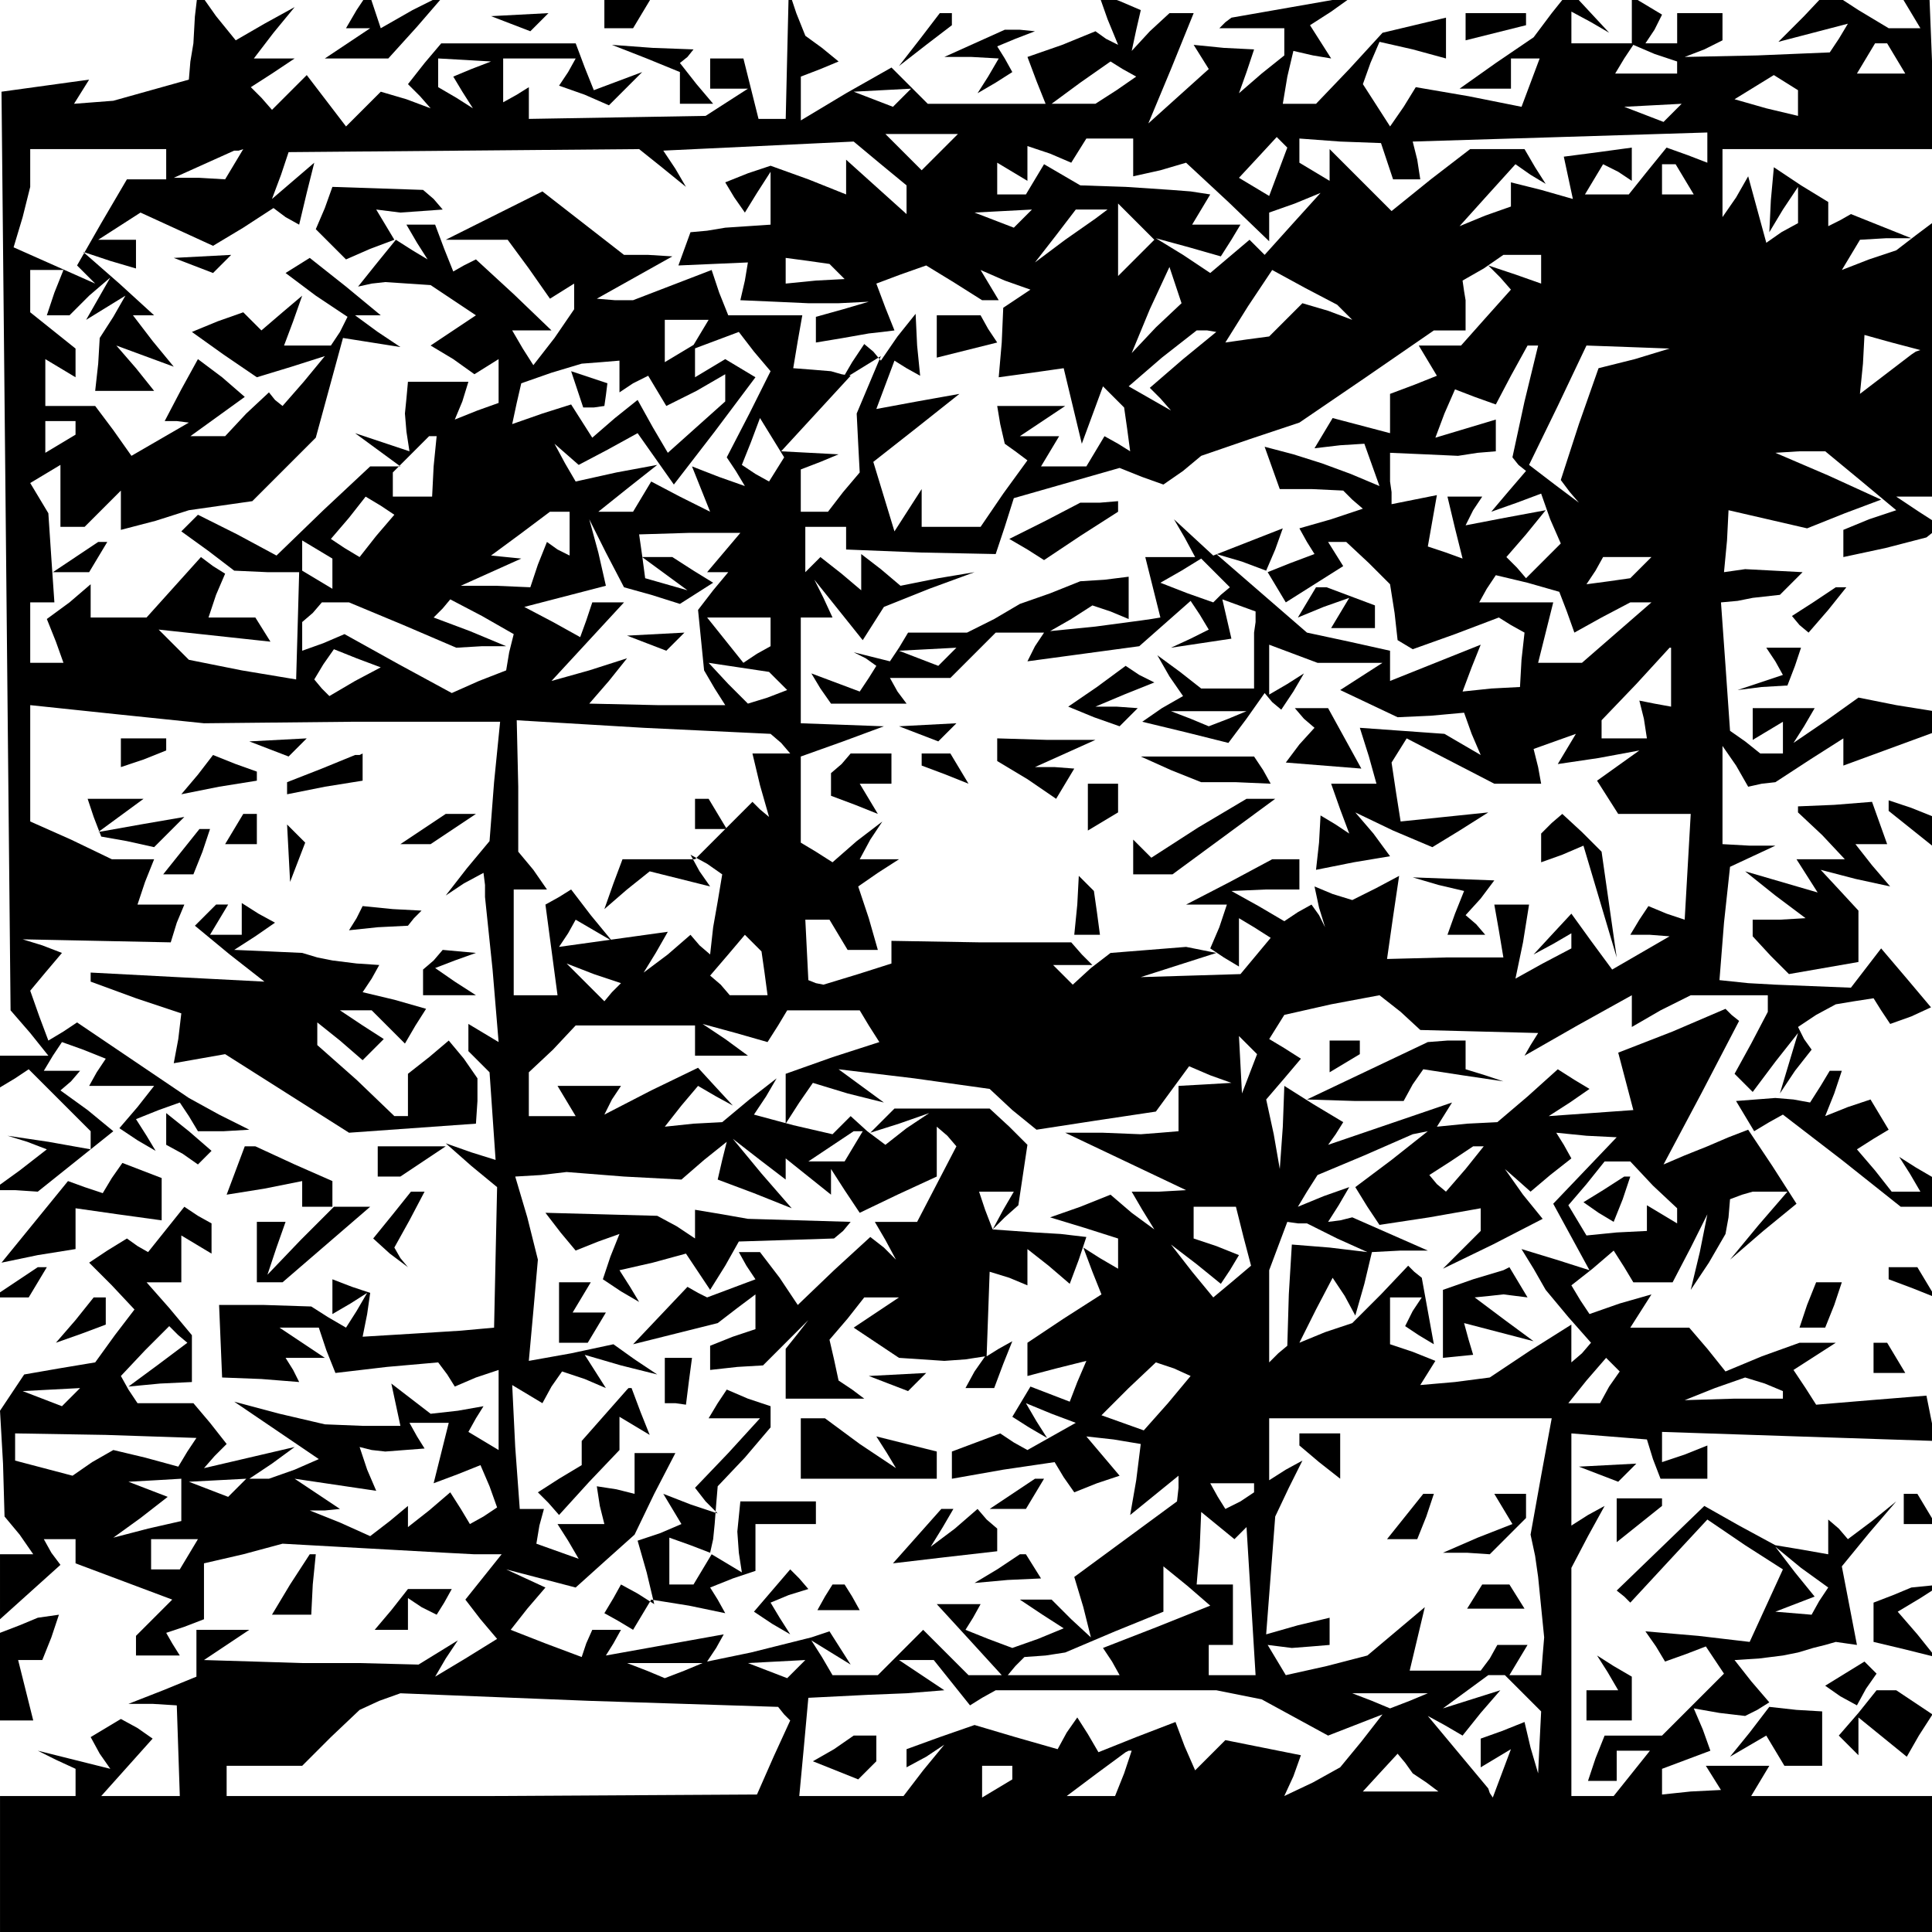 <?xml version="1.0" standalone="no"?>
<!DOCTYPE svg PUBLIC "-//W3C//DTD SVG 20010904//EN"
 "http://www.w3.org/TR/2001/REC-SVG-20010904/DTD/svg10.dtd">
<svg version="1.0" xmlns="http://www.w3.org/2000/svg"
 width="468pt" height="468pt" viewBox="0 0 468 468"
 preserveAspectRatio="xMidYMid meet">
<g transform="translate(0,468) scale(0.366,-0.366)"
fill="#000000" stroke="none">
<path d="M129 1268 l-1 -18 -2 -12 -1 -12 -25 -7 -25 -7 -13 -1 -13 -1 5 8 5
8 -29 -4 -29 -4 3 -304 3 -304 13 -15 12 -15 -16 0 -16 0 0 -11 0 -10 10 6 9
6 21 -21 20 -20 0 -6 0 -6 -28 5 -27 4 13 -4 13 -5 -18 -14 -18 -13 15 0 15
-1 25 20 25 20 -17 14 -18 13 7 6 6 7 -12 0 -12 0 6 10 6 9 14 -5 15 -6 -6 -9
-5 -9 22 0 21 0 -11 -14 -12 -14 12 -8 12 -7 -6 10 -7 11 15 6 14 5 6 -9 6
-10 17 0 17 1 -20 10 -20 11 -37 25 -37 25 -9 -6 -10 -6 -6 16 -6 17 10 12 11
13 -13 5 -13 4 49 -1 49 -1 4 13 5 12 -16 0 -15 0 5 15 6 15 -14 0 -14 0 -27
13 -27 12 0 39 0 38 57 -6 58 -6 98 1 98 0 -4 -40 -3 -39 -15 -18 -14 -18 12
8 13 7 1 -8 0 -8 5 -48 4 -48 -10 6 -10 6 0 -9 0 -9 7 -7 7 -7 2 -29 2 -29
-16 5 -17 6 17 -15 17 -14 -1 -46 -1 -47 -11 -1 -11 -1 -32 -2 -33 -2 3 15 2
14 -12 4 -13 5 0 -12 0 -11 12 7 11 7 -7 -12 -7 -11 -12 7 -11 7 -31 1 -30 0
1 -24 1 -24 26 -1 25 -2 -4 8 -5 8 13 0 13 0 -15 10 -15 10 13 0 13 0 5 -15 6
-15 34 4 34 3 6 -8 5 -8 14 6 15 5 0 -27 0 -26 -10 6 -10 6 5 9 5 8 -17 -3
-18 -2 -13 10 -13 10 3 -14 3 -14 -25 0 -25 1 -30 7 -30 8 28 -19 28 -19 -16
-7 -17 -6 -6 0 -7 0 15 10 15 11 -30 -7 -30 -7 7 8 8 8 -11 14 -11 13 -19 0
-18 0 -6 9 -5 9 16 17 16 16 6 -6 6 -5 -20 -15 -19 -14 21 2 21 1 0 16 0 15
-15 18 -15 17 11 0 12 0 0 16 0 15 10 -6 10 -6 0 10 0 10 -9 5 -9 6 -12 -15
-12 -15 -7 4 -7 5 -13 -8 -12 -8 15 -15 15 -16 -13 -17 -13 -18 -24 -4 -23 -4
-8 -12 -8 -12 2 -35 1 -35 10 -12 9 -13 -11 0 -11 0 0 -22 0 -21 20 18 20 18
-6 8 -5 9 10 0 11 0 0 -8 0 -8 32 -12 32 -12 -12 -12 -12 -12 0 -6 0 -7 15 0
14 0 -5 8 -4 7 12 4 13 5 0 18 0 19 26 6 26 7 54 -3 54 -3 19 -1 18 0 -12 -15
-12 -15 10 -13 11 -13 -21 -13 -20 -12 7 12 8 12 -13 -8 -13 -8 -39 1 -38 0
-32 1 -33 1 15 10 15 10 -17 0 -18 0 0 -15 0 -16 -22 -9 -23 -9 16 0 16 -1 1
-30 1 -30 -26 0 -26 0 17 19 17 19 -10 7 -11 6 -10 -6 -10 -6 6 -11 7 -10 -24
6 -24 6 12 -6 13 -6 0 -9 0 -9 -25 0 -25 0 0 -45 0 -45 640 0 640 0 0 45 0 45
-61 0 -60 0 6 10 6 10 -21 0 -21 0 5 -8 5 -8 -20 -1 -19 -2 0 9 0 8 16 6 16 6
-5 14 -6 14 17 -3 17 -2 8 4 8 5 -12 14 -11 14 16 1 16 2 10 2 10 3 8 2 7 2 7
-1 7 -1 -5 26 -5 26 18 22 18 21 -16 -13 -16 -12 -6 7 -7 6 0 -11 0 -12 -17 3
-18 3 -24 13 -23 13 -29 -28 -29 -28 5 -4 4 -4 25 27 26 28 25 -17 25 -16 -11
-24 -11 -24 -34 4 -35 3 7 -10 6 -10 14 5 13 5 6 -9 6 -9 -21 -21 -20 -20 -19
0 -19 0 -6 -15 -5 -15 9 0 10 0 0 10 0 10 11 0 11 0 -12 -15 -12 -15 -14 0
-14 0 0 76 0 75 11 21 11 20 -11 -6 -11 -7 0 30 0 31 25 -2 25 -2 4 -13 5 -13
16 0 15 0 0 11 0 11 -15 -6 -15 -5 0 10 0 10 90 -3 91 -3 -3 15 -3 15 -37 -3
-36 -3 -7 11 -8 12 14 9 14 9 -12 0 -12 0 -25 -9 -24 -10 -12 15 -12 14 -20 0
-19 0 7 11 7 11 -21 -6 -20 -7 -6 9 -6 10 14 11 14 12 7 -11 6 -10 13 0 13 0
12 23 11 22 -5 -25 -6 -25 12 18 11 19 2 11 1 12 8 3 7 2 12 0 11 0 -19 -22
-19 -23 22 19 22 18 -16 25 -16 24 -13 -5 -14 -6 -15 -6 -14 -6 25 47 25 48
-5 4 -4 4 -35 -15 -36 -14 5 -19 5 -19 -28 -2 -28 -2 14 9 13 9 -10 6 -11 7
-20 -18 -20 -17 -20 -1 -20 -2 5 8 5 8 -41 -14 -41 -14 5 7 5 8 -20 12 -19 12
-1 -27 -2 -28 -4 23 -5 23 12 14 11 13 -11 7 -10 6 5 8 5 8 31 7 32 6 14 -11
13 -12 39 -1 39 -1 -5 -8 -4 -7 35 20 36 20 0 -11 0 -10 19 11 20 10 25 0 26
0 0 -6 0 -5 -11 -21 -11 -20 6 -6 6 -6 15 20 15 19 -6 -20 -6 -20 10 15 11 14
-5 7 -4 8 12 8 13 7 12 2 13 2 5 -8 6 -9 14 5 13 6 -16 19 -17 20 -10 -13 -10
-13 -25 1 -25 1 -18 1 -19 2 3 38 4 37 15 7 15 7 -17 0 -18 1 0 33 0 32 9 -13
8 -14 9 2 9 1 23 15 22 14 0 -9 0 -9 30 11 30 11 0 7 0 7 -25 4 -25 5 -21 -15
-22 -15 7 11 7 12 -20 0 -21 0 0 -11 0 -10 10 6 10 6 0 -10 0 -11 -7 0 -8 0
-10 8 -10 7 -3 43 -3 42 11 1 10 2 9 1 9 1 8 8 7 7 -19 1 -19 1 -7 -1 -7 -1 2
21 1 20 26 -6 26 -6 25 10 24 9 -35 16 -35 15 16 1 17 0 23 -19 24 -20 -18 -6
-17 -7 0 -9 0 -9 28 6 27 7 5 4 4 4 -14 9 -15 10 13 0 12 0 0 91 0 91 -12 -9
-13 -10 -18 -6 -18 -7 6 10 6 10 17 1 17 0 -20 8 -20 8 -7 -4 -8 -4 0 8 0 8
-18 11 -18 12 -2 -22 -1 -21 9 15 10 15 0 -12 0 -12 -11 -6 -10 -7 -6 22 -6
22 -8 -14 -9 -13 0 23 0 22 70 0 70 0 -1 50 -2 50 -9 0 -9 0 6 -10 6 -10 -11
0 -10 0 -20 12 -20 13 -16 -17 -17 -17 23 6 23 6 -6 -10 -6 -9 -48 -2 -48 -1
13 5 12 6 0 9 0 9 -15 0 -15 0 0 -10 0 -10 -11 0 -10 0 6 9 5 10 -10 6 -10 6
0 -15 0 -16 -20 0 -20 0 0 11 0 10 13 -7 12 -7 -13 14 -13 14 -12 -15 -12 -16
-25 -17 -24 -17 17 0 17 0 0 10 0 10 10 0 9 0 -6 -16 -6 -16 -35 7 -35 6 -8
-13 -9 -13 -9 14 -9 14 5 14 6 14 22 -5 22 -6 0 14 0 13 -21 -5 -21 -5 -22
-24 -22 -23 -11 0 -11 0 3 18 4 17 13 -3 12 -2 -7 11 -7 11 14 9 14 10 -40 -7
-40 -7 -4 -3 -4 -4 21 0 22 0 0 -9 0 -9 -15 -12 -15 -13 5 14 5 15 -20 1 -20
2 5 -8 5 -8 -20 -18 -20 -18 15 36 15 37 -8 0 -8 0 -13 -12 -12 -13 3 14 3 13
-14 6 -14 5 6 -17 7 -17 -8 4 -7 5 -22 -9 -23 -8 6 -16 6 -15 -39 0 -39 0 -12
12 -12 12 -30 -17 -30 -18 0 15 0 14 13 5 12 5 -11 9 -11 8 -6 15 -5 15 -1
-42 -1 -43 -9 0 -9 0 -5 20 -5 20 -11 0 -11 0 0 -10 0 -10 13 0 12 0 -14 -9
-14 -9 -58 -1 -59 -1 0 11 0 10 -8 -5 -9 -5 0 14 0 15 24 0 24 0 -5 -9 -6 -9
17 -6 16 -7 11 11 11 11 -16 -6 -16 -6 -6 15 -6 16 -44 0 -45 0 -11 -13 -11
-14 8 -8 7 -8 -16 6 -17 5 -11 -11 -12 -12 -13 17 -13 17 -11 -11 -12 -12 -7
8 -7 7 14 9 15 10 -14 0 -13 0 13 17 14 17 -20 -11 -19 -11 -13 16 -12 17 -2
-17z m981 -34 l0 -4 -21 0 -20 0 6 10 6 9 14 -6 15 -5 0 -4z m145 6 l6 -10
-16 0 -16 0 6 10 6 10 4 0 4 0 6 -10z m-943 -7 l-12 -5 6 -10 7 -11 -11 7 -12
7 0 10 0 9 18 -1 17 -1 -13 -5z m427 -14 l-14 -9 -14 0 -15 0 19 14 20 14 8
-5 9 -5 -13 -9z m451 -9 l0 -8 -21 5 -21 6 13 8 13 8 8 -5 8 -5 0 -9z m-593 4
l-6 -6 -13 5 -13 5 19 1 19 1 -6 -6z m510 -10 l-6 -6 -13 5 -13 5 19 1 19 1
-6 -6z m-507 -58 l0 -9 -20 18 -20 18 0 -11 0 -12 -25 10 -25 9 -15 -5 -15 -6
6 -10 7 -10 8 13 9 14 0 -17 0 -18 -15 -1 -15 -1 -12 -2 -11 -1 -4 -11 -4 -11
23 1 23 1 -2 -12 -3 -13 23 -1 22 -1 20 0 20 1 -17 -5 -18 -5 0 -9 0 -8 18 3
17 3 9 1 8 1 -6 15 -6 16 16 6 17 6 18 -11 19 -12 5 0 6 0 -6 10 -6 10 16 -7
17 -6 -9 -6 -9 -6 -1 -23 -2 -23 22 3 21 3 6 -25 6 -25 7 19 7 19 7 -7 7 -7 2
-14 2 -15 -8 5 -9 5 -6 -10 -6 -10 -15 0 -15 0 6 10 6 10 -13 0 -13 0 15 10
15 10 -23 0 -22 0 2 -12 3 -13 7 -5 8 -6 -16 -22 -15 -22 -20 0 -19 0 0 13 0
12 -9 -14 -9 -14 -7 23 -7 23 28 22 29 23 -28 -5 -27 -5 6 16 6 16 8 -5 9 -5
-2 20 -1 21 -12 -15 -11 -16 -5 6 -6 5 -8 -12 -7 -12 13 8 13 8 -8 -19 -8 -19
1 -20 1 -19 -11 -13 -10 -13 -9 0 -9 0 0 14 0 14 13 5 12 5 -19 1 -19 1 23 25
23 25 -6 1 -7 2 -12 1 -13 1 3 18 3 17 -24 0 -25 0 -6 15 -5 15 -26 -10 -26
-10 -12 0 -12 1 25 14 25 14 -16 1 -16 0 -27 21 -27 21 -32 -16 -32 -16 20 0
21 0 14 -19 14 -20 8 5 8 5 0 -8 0 -9 -13 -19 -14 -18 -7 11 -7 12 13 0 13 0
-25 24 -25 23 -8 -4 -7 -4 -6 15 -6 16 -10 0 -9 0 7 -12 7 -11 -10 6 -11 7
-13 -16 -12 -15 9 2 9 1 15 -1 15 -1 15 -10 15 -10 -15 -10 -15 -10 15 -9 14
-10 8 5 8 5 0 -14 0 -15 -14 -5 -15 -6 5 12 4 13 -20 0 -20 0 -1 -11 -1 -10 1
-12 2 -13 -18 6 -18 6 15 -11 15 -11 -10 0 -10 0 -31 -29 -31 -30 -26 14 -26
13 -5 -5 -6 -6 18 -13 17 -13 22 -1 21 0 -1 -36 -1 -35 -36 6 -35 7 -10 10
-10 10 37 -4 37 -4 -5 8 -5 8 -16 0 -15 0 5 15 6 14 -8 5 -8 6 -18 -20 -18
-20 -19 0 -18 0 0 11 0 11 -14 -12 -15 -11 6 -15 5 -14 -11 0 -11 0 0 20 0 20
8 0 8 0 -2 29 -2 30 -6 10 -6 10 10 6 10 6 0 -20 0 -21 8 0 8 0 12 12 12 12 0
-13 0 -13 23 6 22 7 21 3 21 3 21 21 21 21 9 33 9 33 19 -3 19 -3 -15 10 -15
11 9 0 8 0 -23 19 -24 19 -8 -5 -8 -5 20 -15 21 -14 -5 -10 -6 -9 -16 0 -15 0
6 16 6 17 -13 -11 -14 -12 -6 6 -6 6 -17 -6 -17 -7 21 -15 22 -15 23 7 22 7
-14 -17 -14 -16 -5 4 -4 5 -15 -14 -14 -15 -12 0 -11 0 18 13 18 13 -15 13
-16 12 -11 -20 -11 -21 8 0 8 -1 -19 -11 -19 -11 -12 17 -12 16 -17 0 -16 0 0
16 0 15 10 -6 10 -6 0 9 0 10 -15 12 -15 12 0 14 0 14 11 0 11 0 -6 -15 -5
-15 7 0 8 0 13 13 14 12 -8 -14 -8 -14 13 8 13 8 -8 -14 -9 -14 -1 -17 -2 -18
20 0 19 0 -12 15 -13 15 19 -7 19 -7 -14 17 -13 17 7 0 7 0 -23 21 -24 21 18
-6 17 -5 0 9 0 10 -12 0 -13 0 14 9 14 9 24 -11 24 -11 20 12 20 13 8 -6 9 -5
5 21 5 20 -14 -12 -14 -12 6 16 5 15 116 1 116 1 15 -12 16 -13 -7 12 -8 12
63 3 63 3 18 -15 17 -14 0 -10z m22 32 l-12 -12 -12 12 -12 12 24 0 24 0 -12
-12z m128 -4 l0 -12 18 4 17 5 28 -26 27 -26 0 10 0 9 17 6 17 7 -19 -21 -18
-20 -5 5 -5 5 -13 -11 -13 -11 -18 12 -18 11 22 -6 21 -6 7 11 6 10 -16 0 -16
0 6 10 6 10 -13 2 -13 1 -30 2 -30 1 -12 7 -12 7 -6 -10 -6 -10 -10 0 -9 0 0
11 0 10 10 -6 10 -6 0 11 0 12 15 -5 14 -6 5 8 5 8 16 0 15 0 0 -13z m96 -9
l-6 -16 -10 6 -10 6 13 14 12 13 4 -4 3 -3 -6 -16z m72 7 l4 -12 9 0 9 0 -2
13 -3 12 98 3 97 3 0 -10 0 -10 -13 5 -14 5 -13 -16 -12 -15 -15 0 -14 0 6 10
6 10 10 -5 9 -6 0 11 0 11 -22 -3 -23 -3 3 -14 3 -14 -21 6 -20 5 0 -8 0 -8
-17 -6 -17 -7 18 20 19 21 10 -7 10 -6 -7 11 -7 12 -18 0 -18 0 -26 -20 -26
-21 -21 21 -20 20 0 -11 0 -10 -10 6 -10 6 0 8 0 8 27 -2 27 -1 4 -12z m-808
-2 l0 -10 -13 0 -13 0 -17 -29 -16 -28 6 -6 6 -6 -27 12 -27 12 6 20 5 20 0
13 0 12 45 0 45 0 0 -10z m45 0 l-6 -10 -17 1 -17 0 20 9 20 9 3 0 3 1 -6 -10z
m960 -10 l6 -10 -10 0 -11 0 0 10 0 10 4 0 5 0 6 -10z m-438 -26 l-6 -6 -13 5
-13 5 19 1 19 1 -6 -6z m52 3 l-4 -3 -20 -14 -20 -15 14 18 13 17 11 0 10 0
-4 -3z m23 -29 l-12 -12 0 24 0 24 12 -12 12 -12 -12 -12z m-198 -9 l5 -5 -19
-1 -20 -2 0 9 0 8 15 -2 14 -2 5 -5z m466 1 l0 -9 -17 6 -18 6 8 -8 7 -8 -17
-19 -16 -18 -14 0 -14 0 6 -10 6 -10 -15 -6 -16 -6 0 -13 0 -13 -19 5 -19 5
-6 -10 -6 -10 17 2 16 1 5 -14 5 -14 -19 8 -19 7 -19 6 -19 5 5 -14 5 -14 21
0 21 -1 6 -6 7 -6 -21 -7 -21 -6 5 -9 5 -8 -16 -6 -15 -6 6 -10 6 -10 19 12
19 12 -5 8 -5 8 6 0 6 0 15 -14 14 -14 3 -19 2 -18 5 -3 5 -3 28 10 29 11 8
-5 9 -5 -2 -18 -1 -18 -19 -1 -19 -2 6 16 6 15 -15 -6 -15 -6 -15 -6 -15 -6 0
10 0 10 -27 6 -28 6 -30 26 -30 26 17 -5 16 -6 6 14 5 14 -23 -9 -23 -9 -13
12 -13 12 7 -12 7 -13 -17 0 -16 0 5 -20 5 -20 -6 -1 -7 -1 -30 -4 -30 -3 14
8 14 9 12 -4 12 -5 0 14 0 14 -16 -2 -16 -1 -20 -8 -20 -7 -17 -10 -18 -9 -19
0 -20 0 -6 -10 -6 -9 -12 3 -12 3 8 -4 7 -5 -5 -8 -6 -9 -16 6 -16 6 6 -10 7
-10 25 0 25 0 -6 8 -5 9 20 0 20 0 15 15 15 15 16 0 16 0 -6 -9 -5 -10 37 5
37 5 17 15 17 15 6 -9 6 -10 -12 -6 -13 -6 20 3 20 3 -3 13 -3 13 11 -4 11 -4
0 -7 -1 -7 0 -18 0 -19 -17 0 -18 0 -14 11 -15 11 8 -14 9 -13 -14 -8 -13 -9
29 -7 28 -7 12 16 12 17 5 -6 6 -5 8 12 7 12 -11 -7 -12 -7 0 16 0 17 16 -6
16 -6 21 0 22 0 -14 -9 -14 -9 19 -9 19 -9 22 1 22 2 5 -14 6 -14 -12 7 -12 7
-28 2 -28 2 6 -19 5 -18 -15 0 -15 0 6 -17 6 -16 -9 6 -10 6 -1 -18 -2 -18 25
5 24 4 -11 15 -12 14 25 -12 26 -11 18 11 19 12 -29 -3 -29 -3 -3 19 -3 20 5
8 5 8 29 -15 29 -15 16 0 15 0 -2 11 -3 12 14 5 14 5 -6 -10 -6 -10 27 4 27 5
-14 -10 -14 -10 7 -11 7 -11 24 0 24 0 -2 -35 -2 -35 -12 4 -12 5 -6 -9 -6
-10 13 0 13 -1 -19 -11 -19 -11 -14 19 -13 18 -13 -14 -12 -13 13 7 12 7 0 -5
0 -5 -19 -10 -18 -10 5 24 4 25 -11 0 -12 0 3 -17 3 -18 -38 0 -39 -1 4 28 4
27 -15 -8 -16 -8 -13 4 -12 5 3 -14 4 -13 -4 8 -5 7 -9 -5 -9 -6 -17 10 -18
10 23 1 22 0 0 10 0 10 -9 0 -9 0 -28 -15 -29 -15 14 0 13 0 -5 -15 -6 -14 9
-6 10 -6 0 16 0 16 10 -6 11 -7 -10 -12 -10 -12 -33 -1 -33 -1 25 8 25 8 -10
2 -10 2 -25 -2 -25 -2 -13 -10 -12 -11 -7 7 -6 6 13 0 13 0 -7 7 -7 8 -60 0
-59 1 0 -7 0 -8 -22 -7 -23 -7 -5 1 -5 2 -1 20 -1 20 8 0 8 0 6 -10 6 -10 10
0 10 0 -6 21 -7 21 13 9 14 9 -13 0 -13 0 7 13 8 12 -17 -13 -16 -14 -11 7
-10 6 0 29 0 28 28 10 27 10 -27 1 -28 1 0 35 0 35 11 0 10 0 -6 13 -6 12 16
-20 16 -20 7 11 7 11 30 12 30 11 -24 -4 -25 -5 -13 11 -13 10 0 -12 0 -12
-13 11 -14 11 -5 -5 -5 -5 0 15 0 15 14 0 13 0 0 -7 0 -8 50 -2 49 -1 6 18 6
19 35 10 35 10 15 -6 14 -5 13 9 12 10 32 11 33 11 44 30 45 31 10 0 11 0 0
10 0 10 -1 6 -1 7 14 8 13 9 13 0 12 0 0 -10z m-255 -38 l-16 -17 12 29 13 28
4 -12 4 -12 -17 -16z m125 10 l5 -5 -16 6 -17 5 -11 -11 -11 -11 -15 -2 -14
-2 15 24 16 24 22 -12 21 -11 5 -5z m-427 -15 l-6 -10 16 6 16 6 10 -13 11
-13 -14 -28 -15 -29 6 -9 6 -10 -17 6 -18 7 6 -15 6 -15 -20 10 -19 10 -6 -10
-6 -10 -12 0 -11 0 20 16 19 15 -27 -5 -27 -6 -7 12 -7 13 8 -7 8 -7 19 10 20
11 12 -17 12 -17 27 35 27 36 -10 6 -10 6 -10 -6 -10 -6 0 11 0 11 -10 -6 -10
-6 0 14 0 14 15 0 14 0 -6 -10z m320 -16 l-22 -19 7 -7 7 -8 -14 8 -14 8 22
19 23 18 7 0 6 -1 -22 -18z m485 5 l-3 -2 -17 -13 -17 -13 2 20 1 19 18 -5 19
-5 -3 -1z m-259 -33 l-8 -37 4 -5 5 -4 -12 -14 -11 -13 17 6 16 6 6 -17 7 -16
-12 -12 -11 -11 -6 7 -7 7 13 15 13 16 -27 -5 -26 -5 5 10 6 9 -12 0 -11 0 5
-21 5 -20 -11 4 -12 4 3 17 3 17 -15 -3 -15 -3 0 8 -1 7 0 10 0 9 23 -1 22 -1
13 2 12 1 0 11 0 10 -20 -6 -20 -6 6 16 7 16 13 -5 14 -5 10 19 11 20 3 0 4 0
-9 -37z m73 28 l-24 -6 -13 -37 -12 -37 6 -8 6 -7 -16 12 -17 13 19 39 19 40
28 -1 27 -1 -23 -7z m-672 -12 l0 -10 9 6 10 5 6 -10 6 -10 20 10 19 11 0 -9
0 -9 -19 -17 -19 -17 -10 17 -10 18 -15 -12 -15 -13 -7 11 -7 11 -19 -6 -20
-7 3 14 3 13 20 7 20 6 13 1 12 1 0 -11z m-360 -33 l0 -5 -10 -6 -10 -6 0 10
0 11 10 0 10 0 0 -4z m464 -28 l-5 -8 -9 5 -9 6 6 15 6 16 8 -13 8 -13 -5 -8z
m-227 2 l-1 -20 -13 0 -13 0 0 8 0 8 12 12 12 12 2 0 3 0 -2 -20z m-38 -46
l-11 -14 -10 6 -9 6 12 14 11 14 10 -6 9 -6 -12 -14z m128 1 l0 -14 -8 4 -7 5
-6 -15 -5 -15 -23 1 -23 0 20 9 20 9 -10 1 -10 1 19 14 20 15 6 0 7 0 0 -15z
m54 -40 l19 -6 11 7 11 7 -13 8 -14 9 -10 0 -10 0 15 -11 15 -11 -14 4 -14 4
-2 15 -2 14 33 1 34 0 -11 -13 -11 -13 7 0 7 0 -10 -12 -10 -13 2 -20 2 -20 7
-12 7 -11 -45 0 -45 1 13 15 12 15 -25 -8 -25 -7 24 26 24 26 -10 0 -11 0 -4
-12 -4 -11 -18 10 -19 10 27 7 27 7 -5 22 -6 22 11 -22 12 -23 18 -5z m-211
14 l0 -10 -10 6 -10 6 0 10 0 10 10 -6 10 -6 0 -10z m588 -14 l-5 -5 -17 6
-18 7 14 8 13 8 9 -9 10 -10 -6 -5z m278 18 l-7 -7 -14 -2 -15 -2 6 9 5 9 16
0 16 0 -7 -7z m-49 -29 l5 -14 18 10 19 10 7 0 7 0 -23 -20 -23 -20 -15 0 -14
0 5 20 5 20 -25 0 -24 0 5 9 6 9 21 -5 21 -6 5 -13z m-770 -9 l35 -15 17 1 16
0 -24 10 -24 9 6 6 5 6 21 -11 21 -12 -3 -12 -2 -12 -18 -7 -18 -8 -35 19 -36
20 -14 -6 -14 -5 0 9 0 10 7 6 6 7 9 0 9 0 36 -15z m243 -4 l0 -10 -9 -5 -9
-6 -12 15 -12 15 21 0 21 0 0 -9z m-275 -33 l-17 -10 -5 5 -5 6 6 10 7 10 15
-6 16 -6 -17 -9z m392 16 l-6 -6 -13 5 -13 5 19 1 19 1 -6 -6z m479 -13 l0
-20 -11 2 -10 2 3 -12 2 -13 -15 0 -15 0 0 6 0 6 23 24 22 24 0 0 1 0 0 -19z
m-591 -3 l6 -6 -13 -5 -13 -4 -13 13 -13 14 20 -3 20 -3 6 -6z m298 -25 l-13
-5 -12 5 -13 5 25 0 25 0 -12 -5z m-296 -16 l6 -7 -12 0 -13 0 5 -21 6 -21 -6
5 -5 5 -19 -19 -19 -19 -24 0 -24 0 -6 -16 -6 -17 15 13 15 12 20 -5 20 -5 -7
10 -6 11 11 -6 10 -7 -3 -18 -3 -17 -1 -9 -1 -9 -7 6 -6 7 -15 -13 -16 -12 8
13 8 14 -36 -5 -36 -5 6 9 5 9 12 -7 12 -7 -14 17 -13 17 -8 -5 -9 -5 4 -30 4
-30 -14 0 -15 0 0 35 0 35 11 0 11 0 -9 13 -10 12 0 43 -1 44 84 -5 84 -4 7
-6z m-11 -152 l2 -15 -12 0 -13 0 -6 7 -7 6 12 14 11 13 5 -5 6 -6 2 -14z
m-101 -13 l-5 -6 -13 13 -12 12 18 -7 18 -6 -6 -6z m170 -22 l7 -11 -31 -10
-31 -11 0 -16 0 -17 9 14 9 13 23 -7 24 -6 -15 11 -15 11 50 -6 50 -7 15 -14
16 -13 39 6 40 6 11 15 11 15 14 -6 14 -5 -17 -1 -18 -1 0 -15 0 -15 -12 -1
-13 -1 -25 1 -25 0 40 -19 40 -19 -18 -1 -18 0 7 -12 8 -13 -15 11 -14 12 -20
-8 -20 -7 23 -7 22 -7 0 -10 0 -10 -12 7 -11 7 6 -16 6 -15 -25 -16 -24 -16 0
-11 0 -11 19 5 20 5 -6 -14 -5 -13 -13 5 -13 5 -6 -10 -6 -10 11 -7 12 -7 -7
11 -7 12 17 -7 16 -6 -16 -9 -16 -9 -9 5 -9 6 -16 -6 -16 -6 0 -9 0 -9 34 6
34 5 6 -10 7 -10 15 6 15 5 -11 13 -11 13 18 -2 18 -3 -3 -24 -4 -23 16 13 16
13 0 -8 -1 -9 -34 -25 -34 -25 6 -20 5 -20 -13 12 -13 13 -10 0 -11 0 15 -10
14 -9 -17 -7 -17 -6 -16 6 -15 6 5 8 5 9 -15 0 -14 0 22 -24 21 -23 -11 0 -11
0 -15 15 -15 15 -15 -15 -15 -15 -15 0 -15 0 -7 12 -7 11 13 -8 13 -8 -7 11
-7 11 -12 -4 -12 -3 -28 -7 -29 -6 6 9 5 9 -39 -7 -39 -7 5 8 5 9 -10 0 -9 0
-4 -9 -3 -9 -24 9 -23 9 11 14 12 14 -13 6 -13 6 23 -6 23 -6 20 18 19 17 13
27 14 27 -14 0 -13 0 0 -14 0 -13 -12 3 -13 2 2 -13 3 -12 -16 0 -15 0 7 -11
7 -12 -14 5 -14 5 2 12 3 11 -8 0 -8 0 -3 41 -2 41 10 -6 10 -6 6 11 7 10 15
-5 14 -6 -7 11 -7 11 24 -7 24 -6 -15 10 -14 10 -28 -6 -28 -5 3 33 3 34 -7
28 -8 27 17 1 17 2 38 -3 38 -2 15 13 15 12 -3 -12 -3 -13 24 -9 25 -10 -20
23 -19 23 18 -14 17 -13 0 7 0 7 15 -12 15 -12 0 8 0 9 9 -14 10 -15 25 12 26
12 0 16 0 17 7 -6 6 -7 -13 -25 -13 -25 -14 0 -14 0 7 -12 7 -13 -8 8 -9 7
-24 -22 -24 -23 -12 18 -13 17 -7 0 -7 0 5 -9 6 -9 -16 -6 -16 -6 -6 3 -7 4
-18 -19 -18 -19 28 7 28 7 13 10 12 9 0 -11 0 -12 -15 -5 -15 -6 0 -8 0 -8 18
2 17 1 15 15 15 15 -7 -9 -8 -10 0 -17 0 -16 26 0 26 0 -8 6 -9 6 -3 14 -3 13
12 14 11 14 12 0 11 0 -15 -10 -15 -10 15 -10 15 -10 15 -1 15 -1 14 1 13 2
-7 -10 -6 -11 9 0 10 0 6 16 6 15 -9 -5 -8 -5 1 28 1 28 13 -4 12 -5 0 12 0
12 14 -11 14 -12 6 16 5 15 -17 2 -17 1 -14 1 -14 1 -5 13 -4 12 12 0 11 0 -7
-12 -7 -13 8 8 9 8 3 20 3 20 -12 12 -13 12 -32 0 -31 0 -8 -8 -8 -8 19 6 20
7 -15 -10 -14 -11 -12 9 -11 10 -6 -6 -6 -6 -26 6 -26 7 8 12 7 12 -18 -14
-18 -15 -19 -1 -19 -2 11 14 11 13 12 -7 11 -6 -12 13 -11 12 -31 -15 -31 -16
5 10 6 9 -21 0 -21 0 6 -10 6 -10 -15 0 -16 0 0 14 0 15 16 15 15 16 40 0 39
0 0 -10 0 -10 18 0 17 0 -15 11 -15 10 22 -6 21 -6 7 11 6 10 24 0 24 0 6 -10z
m252 -32 l-5 -13 -1 19 -1 19 6 -6 6 -6 -5 -13z m-262 -48 l-6 -10 -12 0 -12
0 15 10 15 10 3 0 3 0 -6 -10z m356 -9 l-24 -18 8 -13 8 -12 33 5 34 6 0 -8 0
-7 -12 -12 -13 -13 33 16 33 17 -13 16 -12 17 8 -7 9 -8 13 11 14 11 -5 9 -5
8 20 -2 20 -1 -21 -22 -21 -22 12 -22 12 -22 -22 7 -23 7 8 -13 8 -14 15 -18
15 -17 -6 -7 -7 -6 0 12 0 13 -27 -17 -27 -18 -23 -3 -23 -2 5 8 5 8 -15 6
-15 5 0 16 0 15 11 0 10 0 -6 -9 -5 -10 9 -6 10 -6 -4 22 -4 22 -5 4 -4 4 -18
-19 -19 -19 -18 -6 -17 -7 11 22 11 21 8 -12 7 -13 6 21 5 21 19 1 18 0 -25
11 -25 11 -8 -2 -8 -1 7 11 7 12 -17 -6 -17 -7 6 10 7 11 31 13 32 14 5 1 5 1
-24 -19z m49 -6 l-13 -15 -6 5 -5 6 14 9 15 10 4 0 3 0 -12 -15z m124 -11 l16
-15 0 -5 0 -5 -10 6 -10 6 0 -8 0 -9 -20 -1 -20 -2 -6 10 -6 10 12 14 12 15 9
0 8 0 15 -16z m-271 -34 l5 -19 -13 -11 -12 -10 -14 17 -14 18 17 -13 16 -13
6 9 6 10 -15 6 -15 5 0 11 0 10 14 0 14 0 5 -20z m62 -1 l20 -9 -25 3 -25 2
-2 -33 -1 -34 -6 -5 -6 -6 0 31 0 30 6 16 6 16 7 -1 6 0 20 -10z m-112 -109
l-16 -18 -14 5 -14 5 18 18 18 17 12 -4 11 -5 -15 -18z m292 11 l-6 -11 -11 0
-10 0 12 15 13 15 4 -4 5 -5 -7 -10z m115 -6 l0 -2 -32 0 -33 -1 20 8 20 7 13
-4 12 -5 0 -3z m-1133 -1 l-6 -6 -13 5 -13 5 19 1 19 1 -6 -6z m245 -37 l-5
-20 16 6 15 6 6 -14 5 -14 -9 -6 -9 -5 -6 10 -7 11 -14 -12 -14 -11 0 7 0 7
-12 -10 -13 -10 -20 9 -20 8 10 0 10 1 -15 10 -15 10 27 -4 27 -4 -6 14 -5 15
8 -2 9 -1 13 1 13 1 -5 8 -5 9 13 0 13 0 -5 -20z m728 -15 l-7 -39 3 -14 2
-14 2 -20 2 -20 -1 -12 -1 -13 -11 0 -10 0 6 10 6 10 -10 0 -10 0 -5 -9 -6 -8
-24 0 -23 0 5 21 5 21 -19 -16 -19 -16 -27 -7 -27 -6 -6 10 -6 10 8 -1 8 -1
13 1 12 1 0 9 0 9 -21 -5 -21 -6 3 39 3 39 9 19 9 18 -11 -6 -11 -7 0 20 0 21
94 0 93 0 -7 -38z m-896 16 l-6 -10 -22 6 -21 5 -14 -8 -13 -9 -19 5 -19 5 0
9 0 9 60 -1 60 -2 -6 -9z m-4 -32 l0 -14 -22 -5 -23 -6 18 13 18 14 -13 5 -13
5 18 1 17 1 0 -14z m37 8 l-6 -6 -13 5 -13 5 19 1 19 1 -6 -6z m673 0 l0 -3
-9 -6 -10 -5 -5 8 -5 9 14 0 15 0 0 -3z m-9 -30 l4 4 3 -49 3 -49 -16 0 -15 0
0 10 0 10 8 0 8 0 0 20 0 20 -12 0 -12 0 2 24 1 24 11 -9 11 -9 4 4z m-696
-14 l-6 -10 -10 0 -9 0 0 10 0 10 16 0 15 0 -6 -10z m1079 -31 l-5 -9 -12 1
-12 1 13 5 13 5 -13 16 -13 17 17 -14 18 -13 -6 -9z m-438 -17 l-36 -14 6 -9
5 -9 -37 0 -37 0 5 6 6 6 14 1 13 2 33 14 32 13 0 15 0 15 16 -13 15 -13 -35
-14z m-313 -29 l-13 -5 -12 5 -13 5 25 0 25 0 -12 -5z m74 1 l-6 -6 -13 5 -13
5 19 1 19 1 -6 -6z m103 -9 l12 -15 8 5 9 5 73 0 73 0 15 -3 15 -3 22 -12 22
-12 18 7 18 7 -14 -18 -14 -17 -18 -10 -19 -9 6 13 5 14 -25 5 -25 5 -10 -10
-10 -10 -7 16 -6 16 -26 -10 -25 -10 -7 12 -7 11 -7 -10 -6 -11 -28 8 -27 8
-23 -8 -22 -8 0 -6 0 -6 13 7 12 8 -14 -17 -13 -17 -35 0 -34 0 3 32 3 33 20
1 20 1 25 1 25 2 -15 10 -15 10 11 0 12 0 12 -15z m378 -7 l12 -12 -1 -20 -1
-21 -5 17 -4 17 -15 -6 -14 -5 0 -10 0 -9 10 6 10 6 -6 -16 -6 -16 -2 3 -1 3
-20 24 -20 24 11 -6 12 -7 12 15 13 15 -19 -6 -19 -6 15 11 15 11 6 0 5 0 12
-12z m-489 -14 l4 -4 -11 -24 -11 -25 -175 -1 -176 0 0 10 0 10 25 0 25 0 19
19 19 18 13 6 14 5 125 -5 125 -4 4 -5z m414 9 l-13 -5 -12 5 -13 5 25 0 25 0
-12 -5z m-189 -48 l-6 -15 -16 0 -16 0 20 15 19 14 2 1 2 0 -5 -15z m200 -6
l8 -6 -25 0 -25 0 11 12 12 13 5 -6 5 -7 9 -6z m-274 7 l0 -5 -10 -6 -10 -6 0
10 0 11 10 0 10 0 0 -4z"/>
<path d="M215 1141 l-6 -14 10 -10 10 -10 16 7 16 6 -6 10 -6 10 8 -1 8 -1 14
1 14 1 -6 7 -7 6 -30 1 -30 1 -5 -14z"/>
<path d="M128 1103 l13 -5 6 6 6 6 -19 -1 -19 -1 13 -5z"/>
<path d="M620 1056 l0 -14 20 5 20 5 -6 9 -5 9 -15 0 -14 0 0 -14z"/>
<path d="M50 910 l-15 -10 12 0 12 0 6 10 6 10 -3 0 -3 0 -15 -10z"/>
<path d="M692 934 l-24 -12 12 -7 11 -7 24 16 25 16 0 4 0 3 -12 -1 -13 0 -23
-12z"/>
<path d="M865 880 l-6 -10 17 7 17 6 -6 -10 -6 -10 14 0 15 0 0 8 0 7 -16 6
-16 6 -3 0 -4 0 -6 -10z"/>
<path d="M726 824 l-19 -13 17 -7 17 -6 6 6 6 6 -14 1 -14 0 19 8 20 8 -10 5
-9 6 -19 -14z"/>
<path d="M863 803 l7 -6 -10 -11 -9 -12 25 -2 25 -2 -11 20 -11 20 -11 0 -11
0 6 -7z"/>
<path d="M608 793 l13 -5 6 6 6 6 -19 -1 -19 -1 13 -5z"/>
<path d="M660 782 l0 -7 20 -12 19 -13 6 10 6 10 -13 1 -13 0 20 9 20 9 -32 0
-33 1 0 -8z"/>
<path d="M557 773 l-7 -6 0 -8 0 -7 16 -6 15 -6 -6 10 -6 10 10 0 11 0 0 10 0
10 -13 0 -14 0 -6 -7z"/>
<path d="M610 776 l0 -4 16 -6 15 -6 -6 10 -6 10 -10 0 -9 0 0 -4z"/>
<path d="M775 769 l20 -8 23 0 23 -1 -5 9 -6 9 -37 0 -38 0 20 -9z"/>
<path d="M720 744 l0 -15 10 6 10 6 0 10 0 9 -10 0 -10 0 0 -16z"/>
<path d="M793 731 l-31 -20 -6 6 -6 6 0 -11 0 -12 13 0 13 0 34 25 34 25 -10
0 -9 0 -32 -19z"/>
<path d="M1027 734 l-7 -7 0 -10 0 -9 14 5 14 6 11 -37 11 -37 -5 35 -5 35
-13 13 -13 12 -7 -6z"/>
<path d="M713 680 l-2 -20 9 0 8 0 -2 15 -2 14 -5 5 -5 5 -1 -19z"/>
<path d="M952 693 l17 -4 -6 -15 -5 -14 13 0 12 0 -6 7 -7 6 10 11 9 12 -27 1
-27 1 17 -5z"/>
<path d="M382 1021 l4 -12 7 0 7 1 1 7 1 8 -12 4 -12 4 4 -12z"/>
<path d="M428 853 l13 -5 6 6 6 6 -19 -1 -19 -1 13 -5z"/>
<path d="M460 740 l0 -10 11 0 10 0 -6 10 -6 10 -5 0 -4 0 0 -10z"/>
<path d="M371 463 l10 -12 15 6 14 5 -6 -15 -5 -15 12 -8 12 -7 -6 10 -7 11
22 5 22 6 8 -12 8 -12 10 16 9 16 32 1 31 1 6 5 5 6 -34 1 -34 1 -17 3 -18 3
0 -9 0 -10 -12 8 -13 7 -37 1 -37 1 10 -13z"/>
<path d="M370 410 l0 -20 9 0 10 0 6 10 6 10 -11 0 -11 0 6 10 6 10 -10 0 -11
0 0 -20z"/>
<path d="M440 370 l0 -10 0 -5 0 -5 7 0 7 -1 2 16 2 15 -9 0 -9 0 0 -10z"/>
<path d="M588 363 l13 -5 6 6 6 6 -19 -1 -19 -1 13 -5z"/>
<path d="M400 342 l-15 -17 0 -8 0 -8 -15 -9 -14 -9 7 -7 7 -8 20 22 20 21 0
11 0 11 10 -6 10 -6 -6 15 -6 16 -2 0 -1 -1 -15 -17z"/>
<path d="M475 350 l-6 -10 17 0 17 0 -21 -23 -22 -23 7 -9 8 -8 -18 6 -18 7 6
-10 6 -10 -14 -6 -15 -5 6 -21 5 -21 -11 7 -11 6 -5 -9 -6 -10 9 -5 10 -6 6
10 6 10 25 -4 24 -5 -5 9 -5 8 15 6 15 5 0 16 0 15 20 0 20 0 0 8 0 7 -25 0
-25 0 -1 -10 -1 -10 1 -14 2 -13 -10 6 -10 6 -6 -10 -6 -10 -8 0 -8 0 0 15 0
16 14 -5 13 -5 2 9 1 10 1 13 1 12 18 19 17 20 0 7 0 7 -15 5 -14 6 -6 -9z"/>
<path d="M530 320 l0 -20 45 0 45 0 0 9 0 9 -20 5 -20 5 7 -11 6 -10 -24 16
-23 17 -8 0 -8 0 0 -20z"/>
<path d="M670 290 l-15 -10 12 0 12 0 6 10 6 10 -3 0 -3 0 -15 -10z"/>
<path d="M607 262 l-16 -18 34 4 35 4 0 7 0 8 -7 6 -6 7 -15 -13 -16 -12 8 13
7 12 -4 0 -4 0 -16 -18z"/>
<path d="M660 240 l-15 -9 22 2 22 1 -5 8 -5 8 -2 0 -2 0 -15 -10z"/>
<path d="M511 226 l-12 -14 12 -8 12 -7 -7 11 -6 10 12 5 13 4 -6 7 -6 6 -12
-14z"/>
<path d="M546 222 l-5 -9 14 0 14 0 -5 9 -5 8 -4 0 -4 0 -5 -8z"/>
<path d="M975 432 l-20 -7 0 -22 0 -23 10 1 10 1 -3 10 -3 11 23 -6 23 -6 -19
14 -20 15 10 1 9 1 8 -1 8 -1 -6 10 -6 10 -2 -1 -2 -1 -20 -6z"/>
<path d="M1061 491 l-13 -8 10 -7 10 -6 6 15 5 15 -2 0 -2 0 -14 -9z"/>
<path d="M860 326 l0 -4 13 -11 14 -11 0 15 0 15 -14 0 -13 0 0 -4z"/>
<path d="M930 275 l-12 -15 10 0 10 0 6 15 5 15 -3 0 -4 0 -12 -15z"/>
<path d="M995 280 l6 -10 -23 -9 -23 -10 16 0 15 -1 12 12 12 12 0 8 0 8 -11
0 -10 0 6 -10z"/>
<path d="M976 222 l-5 -8 19 0 19 0 -5 8 -5 8 -9 0 -9 0 -5 -8z"/>
<path d="M552 121 l-14 -8 15 -6 15 -6 6 6 6 6 0 9 0 8 -7 0 -8 0 -13 -9z"/>
<path d="M236 1272 l-7 -12 8 0 8 0 -15 -10 -15 -10 21 0 21 0 19 21 19 22
-22 -11 -21 -12 -4 12 -4 12 -8 -12z"/>
<path d="M400 1270 l0 -10 9 0 10 0 6 10 6 10 -15 0 -16 0 0 -10z"/>
<path d="M338 1263 l13 -5 6 6 6 6 -19 -1 -19 -1 13 -5z"/>
<path d="M609 1253 l-14 -18 18 14 17 13 0 4 0 4 -4 0 -4 0 -13 -17z"/>
<path d="M970 1261 l0 -9 20 5 20 5 0 4 0 4 -20 0 -20 0 0 -9z"/>
<path d="M645 1250 l-20 -9 18 0 18 -1 -7 -12 -7 -11 12 7 11 7 -5 9 -5 8 12
5 13 5 -10 1 -10 0 -20 -9z"/>
<path d="M428 1240 l22 -9 0 -11 0 -10 11 0 11 0 -11 13 -11 14 5 4 4 5 -27 1
-27 2 23 -9z"/>
<path d="M1200 880 l-14 -9 5 -6 6 -5 13 15 12 15 -3 0 -4 0 -15 -10z"/>
<path d="M1175 841 l5 -9 -15 -5 -15 -5 16 2 17 1 5 13 4 12 -12 0 -11 0 6 -9z"/>
<path d="M80 780 l0 -9 15 5 15 6 0 4 0 4 -15 0 -15 0 0 -10z"/>
<path d="M178 783 l13 -5 6 6 6 6 -19 -1 -19 -1 13 -5z"/>
<path d="M131 766 l-11 -13 25 5 25 4 0 3 0 3 -14 5 -15 6 -10 -13z"/>
<path d="M213 770 l-23 -9 0 -4 0 -4 25 5 25 4 0 9 0 9 -2 -1 -3 0 -22 -9z"/>
<path d="M62 738 l5 -13 17 -3 18 -4 10 10 10 10 -29 -5 -28 -5 15 11 15 11
-18 0 -19 0 4 -12z"/>
<path d="M1190 743 l0 -2 16 -15 15 -16 -16 0 -16 0 7 -11 7 -11 -24 7 -24 7
20 -16 20 -15 -17 -1 -18 0 0 -5 0 -6 12 -13 12 -12 23 4 23 4 0 17 0 17 -12
13 -13 14 23 -6 23 -5 -12 14 -11 14 10 0 11 0 -5 14 -5 14 -25 -2 -24 -1 0
-2z"/>
<path d="M1250 746 l0 -4 15 -12 15 -12 0 10 0 10 -15 6 -15 5 0 -3z"/>
<path d="M155 730 l-6 -10 10 0 11 0 0 10 0 10 -4 0 -5 0 -6 -10z"/>
<path d="M280 730 l-15 -10 10 0 10 0 15 10 15 10 -10 0 -10 0 -15 -10z"/>
<path d="M120 715 l-12 -15 10 0 10 0 6 15 5 15 -3 0 -4 0 -12 -15z"/>
<path d="M191 714 l1 -19 5 13 5 13 -6 6 -6 6 1 -19z"/>
<path d="M136 673 l-7 -7 23 -19 23 -18 -58 3 -57 3 0 -3 0 -3 30 -11 30 -10
-2 -17 -3 -16 17 3 17 3 41 -26 41 -26 42 3 42 3 1 15 0 15 -9 13 -10 12 -13
-11 -14 -11 0 -14 0 -14 -4 0 -5 0 -25 24 -26 23 0 8 0 7 15 -12 15 -13 7 7 7
7 -14 9 -15 10 11 0 10 0 11 -11 11 -11 7 12 7 11 -21 6 -21 5 6 9 5 9 -15 1
-16 2 -10 2 -10 3 -22 1 -23 1 14 9 13 9 -11 6 -11 7 0 -10 0 -11 -11 0 -10 0
6 10 6 10 -4 0 -4 0 -7 -7z"/>
<path d="M236 671 l-5 -8 19 2 20 1 4 5 5 5 -19 1 -20 2 -4 -8z"/>
<path d="M287 643 l-7 -6 0 -9 0 -8 18 0 17 0 -14 9 -13 9 13 5 14 5 -11 1
-11 1 -6 -7z"/>
<path d="M880 579 l0 -10 10 6 10 6 0 5 0 4 -10 0 -10 0 0 -11z"/>
<path d="M905 570 l-40 -19 32 -1 32 0 6 11 7 10 26 -4 27 -4 -12 4 -13 4 0
10 0 9 -12 0 -13 -1 -40 -19z"/>
<path d="M1205 560 l-7 -11 -11 2 -12 1 -13 -1 -13 -1 6 -10 6 -10 10 6 9 5
39 -30 39 -31 11 0 11 0 0 9 0 10 -12 7 -11 7 7 -11 7 -12 -9 0 -10 0 -11 14
-12 14 11 7 10 6 -6 10 -6 10 -15 -5 -15 -6 6 15 5 15 -4 0 -4 0 -6 -10z"/>
<path d="M110 532 l0 -11 11 -6 10 -7 5 5 4 4 -15 13 -15 12 0 -10z"/>
<path d="M156 504 l-6 -16 25 4 25 5 0 -8 0 -9 10 0 10 0 0 8 0 9 -25 11 -26
12 -3 0 -4 0 -6 -16z"/>
<path d="M250 510 l0 -10 8 0 7 0 15 10 15 10 -22 0 -23 0 0 -10z"/>
<path d="M74 499 l-6 -10 -12 4 -11 4 -22 -27 -22 -27 24 5 25 4 0 13 0 14 28
-4 29 -4 0 14 0 14 -13 5 -13 5 -7 -10z"/>
<path d="M260 475 l-13 -16 11 -10 12 -9 -5 6 -4 7 10 18 10 19 -4 0 -5 0 -12
-15z"/>
<path d="M199 458 l-22 -23 6 18 6 17 -9 0 -10 0 0 -20 0 -20 8 0 9 0 29 25
29 25 -12 0 -12 0 -22 -22z"/>
<path d="M10 430 l-15 -10 12 0 12 0 6 10 6 10 -3 0 -3 0 -15 -10z"/>
<path d="M1250 436 l0 -4 16 -6 15 -6 -6 10 -6 10 -10 0 -9 0 0 -4z"/>
<path d="M1196 415 l-5 -15 8 0 9 0 6 15 5 15 -8 0 -9 0 -6 -15z"/>
<path d="M50 405 l-13 -15 17 6 16 6 0 9 0 9 -4 0 -4 0 -12 -15z"/>
<path d="M1240 380 l0 -10 11 0 10 0 -6 10 -6 10 -5 0 -4 0 0 -10z"/>
<path d="M1058 303 l13 -5 6 6 6 6 -19 -1 -19 -1 13 -5z"/>
<path d="M1070 272 l0 -14 15 12 15 12 0 3 0 2 -15 0 -15 0 0 -15z"/>
<path d="M1260 280 l0 -10 11 0 10 0 -6 10 -6 10 -5 0 -4 0 0 -10z"/>
<path d="M192 230 l-12 -20 13 0 13 0 1 20 2 20 -2 0 -2 0 -13 -20z"/>
<path d="M259 213 l-11 -13 11 0 11 0 0 11 0 10 9 -6 10 -5 5 8 5 9 -15 0 -14
0 -11 -14z"/>
<path d="M1253 223 l-13 -5 0 -13 0 -13 21 -5 20 -5 -12 15 -13 15 15 9 14 9
-10 -1 -10 -1 -12 -5z"/>
<path d="M13 203 l-13 -5 0 -29 0 -29 11 0 11 0 -5 20 -5 20 8 0 8 0 6 15 5
15 -7 -1 -7 -1 -12 -5z"/>
<path d="M1064 172 l7 -12 -10 0 -11 0 0 -10 0 -10 15 0 15 0 0 14 0 15 -12 7
-11 7 7 -11z"/>
<path d="M1221 171 l-13 -8 10 -7 11 -6 6 11 7 10 -4 4 -4 4 -13 -8z"/>
<path d="M1230 145 l-13 -15 7 -7 6 -6 0 13 0 12 16 -13 16 -13 8 14 9 14 -12
8 -12 8 -6 0 -7 0 -12 -15z"/>
<path d="M1158 132 l-13 -16 12 7 12 7 6 -10 6 -10 12 0 13 0 0 18 0 18 -17 1
-18 2 -13 -17z"/>
</g>
</svg>
